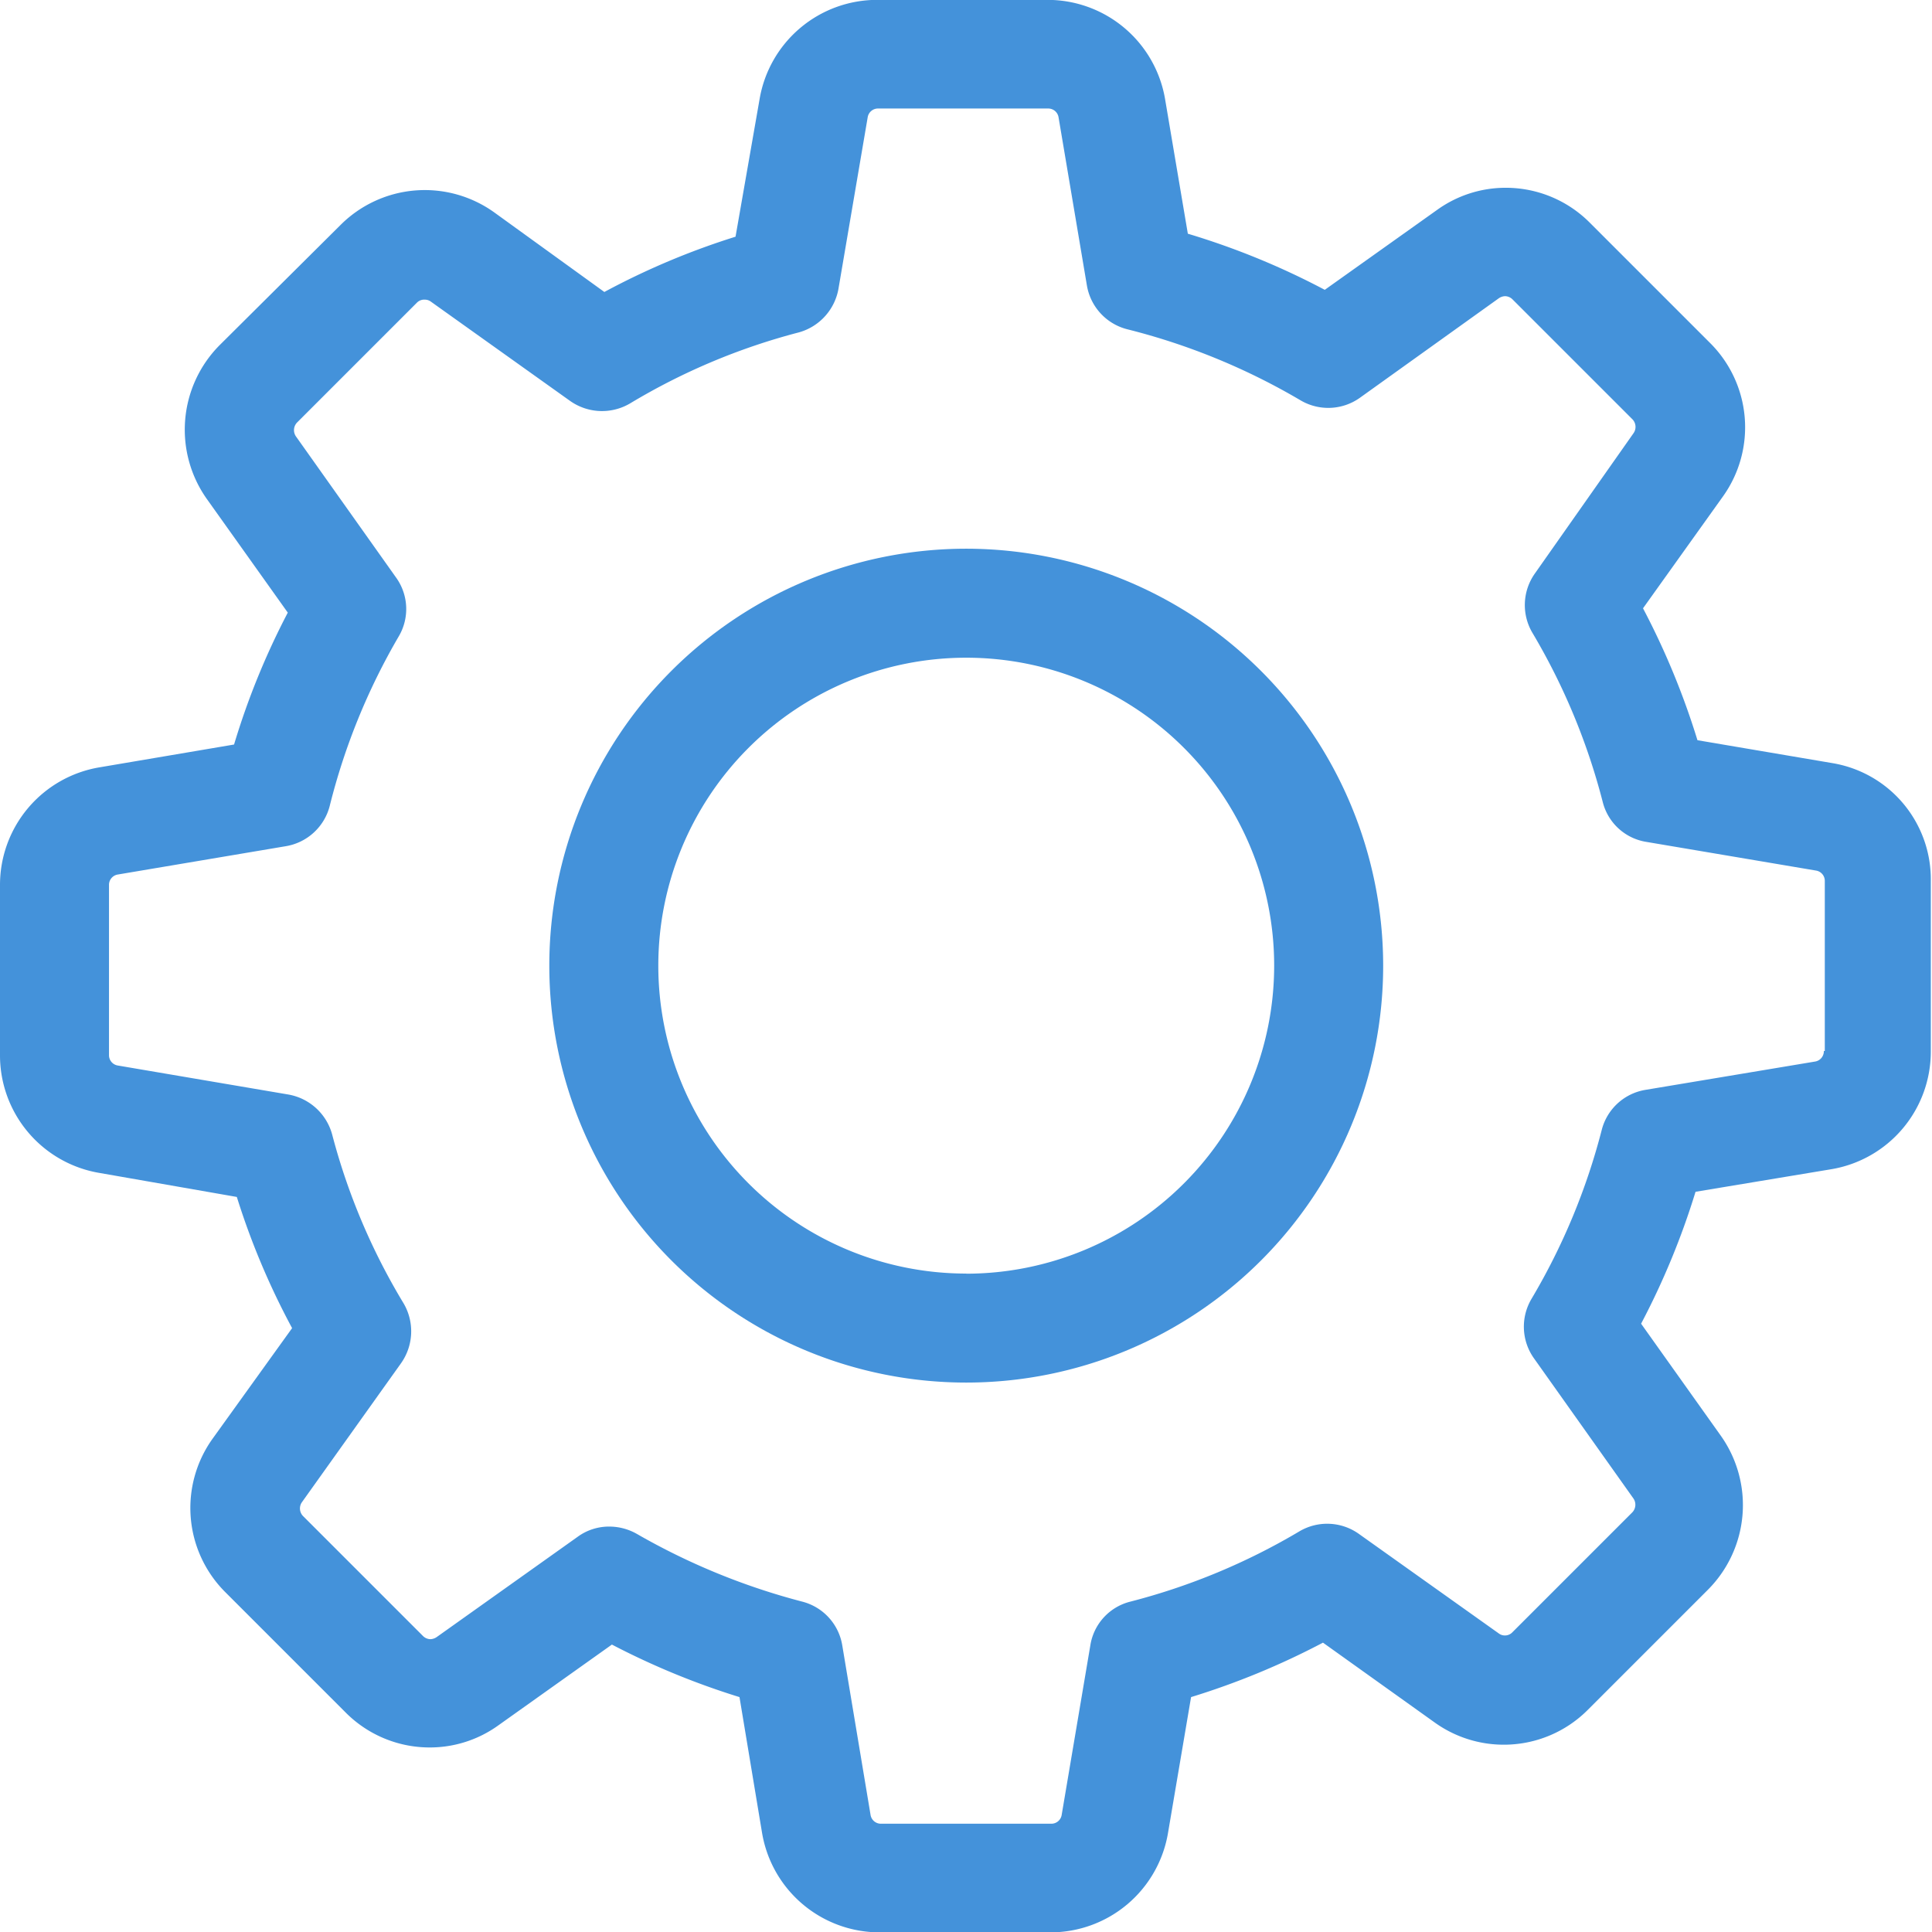 <svg xmlns="http://www.w3.org/2000/svg" width="16.112" height="16.112" viewBox="0 0 16.112 16.112"><defs><style>.cls-1{fill:#4492da}</style></defs><g id="settings_2_" data-name="settings (2)" transform="translate(0 -.001)"><g id="Group_227" data-name="Group 227" transform="translate(0 .001)"><path id="Path_164" d="M15.287 6.366l-1.131-.192a6.386 6.386 0 0 0-.454-1.1l.666-.932a.992.992 0 0 0-.108-1.282l-1-1a.988.988 0 0 0-.7-.293.978.978 0 0 0-.576.185l-.936.666a6.319 6.319 0 0 0-1.142-.468L9.717.832A.994.994 0 0 0 8.734 0H7.317a.994.994 0 0 0-.983.831l-.2 1.144a6.228 6.228 0 0 0-1.094.461l-.92-.665a.994.994 0 0 0-1.282.108l-1.006 1a1 1 0 0 0-.108 1.282l.676.949a6.237 6.237 0 0 0-.448 1.1L.831 6.4A.994.994 0 0 0 0 7.382V8.8a.994.994 0 0 0 .831.983l1.144.2a6.228 6.228 0 0 0 .461 1.094l-.663.922a.992.992 0 0 0 .108 1.282l1 1a.988.988 0 0 0 .7.293.978.978 0 0 0 .576-.185l.946-.673a6.367 6.367 0 0 0 1.064.438l.188 1.131a.994.994 0 0 0 .983.831h1.42a.994.994 0 0 0 .983-.831l.192-1.131a6.386 6.386 0 0 0 1.1-.454l.932.666a.988.988 0 0 0 .579.185.988.988 0 0 0 .7-.293l1-1a1 1 0 0 0 .108-1.282l-.666-.936a6.34 6.34 0 0 0 .454-1.1l1.131-.188a.994.994 0 0 0 .831-.983v-1.42a.982.982 0 0 0-.815-.983zm-.077 2.4a.087.087 0 0 1-.074.088l-1.414.236a.452.452 0 0 0-.364.333 5.388 5.388 0 0 1-.586 1.41.455.455 0 0 0 .02.495l.831 1.171a.092.092 0 0 1-.01.114l-1 1a.085.085 0 0 1-.064.027.083.083 0 0 1-.05-.017l-1.168-.831a.455.455 0 0 0-.495-.02 5.388 5.388 0 0 1-1.41.586.447.447 0 0 0-.333.364l-.239 1.414a.087.087 0 0 1-.088.074H7.348a.087.087 0 0 1-.088-.074l-.236-1.414a.452.452 0 0 0-.333-.364 5.6 5.6 0 0 1-1.38-.565.466.466 0 0 0-.229-.061.443.443 0 0 0-.263.084l-1.178.838a.1.1 0 0 1-.05.017.09.09 0 0 1-.064-.027l-1-1a.091.091 0 0 1-.01-.114l.828-1.161a.461.461 0 0 0 .02-.5 5.337 5.337 0 0 1-.595-1.407.461.461 0 0 0-.364-.333L.983 8.887A.087.087 0 0 1 .909 8.8V7.382a.087.087 0 0 1 .074-.088l1.4-.236a.455.455 0 0 0 .367-.337 5.383 5.383 0 0 1 .576-1.414.449.449 0 0 0-.024-.491l-.835-1.177a.092.092 0 0 1 .01-.114l1-1a.085.085 0 0 1 .067-.025.083.083 0 0 1 .05.017l1.161.828a.461.461 0 0 0 .5.02 5.337 5.337 0 0 1 1.407-.592.461.461 0 0 0 .332-.373L7.236.98a.087.087 0 0 1 .088-.074h1.417a.087.087 0 0 1 .087.074l.236 1.4a.455.455 0 0 0 .337.367 5.463 5.463 0 0 1 1.444.592.455.455 0 0 0 .495-.02l1.16-.831a.1.1 0 0 1 .05-.017.09.09 0 0 1 .064.027l1 1a.091.091 0 0 1 .01.114L12.8 4.784a.455.455 0 0 0-.02.495 5.388 5.388 0 0 1 .586 1.41.447.447 0 0 0 .364.333l1.414.239a.087.087 0 0 1 .074.088v1.417z" class="cls-1" data-name="Path 164" transform="translate(0 -.001)"/><path id="Path_165" d="M139.577 136a3.477 3.477 0 1 0 3.477 3.477 3.479 3.479 0 0 0-3.477-3.477zm0 6.045a2.568 2.568 0 1 1 2.568-2.568 2.57 2.57 0 0 1-2.568 2.569z" class="cls-1" data-name="Path 165" transform="translate(-131.519 -131.424)"/></g></g></svg>